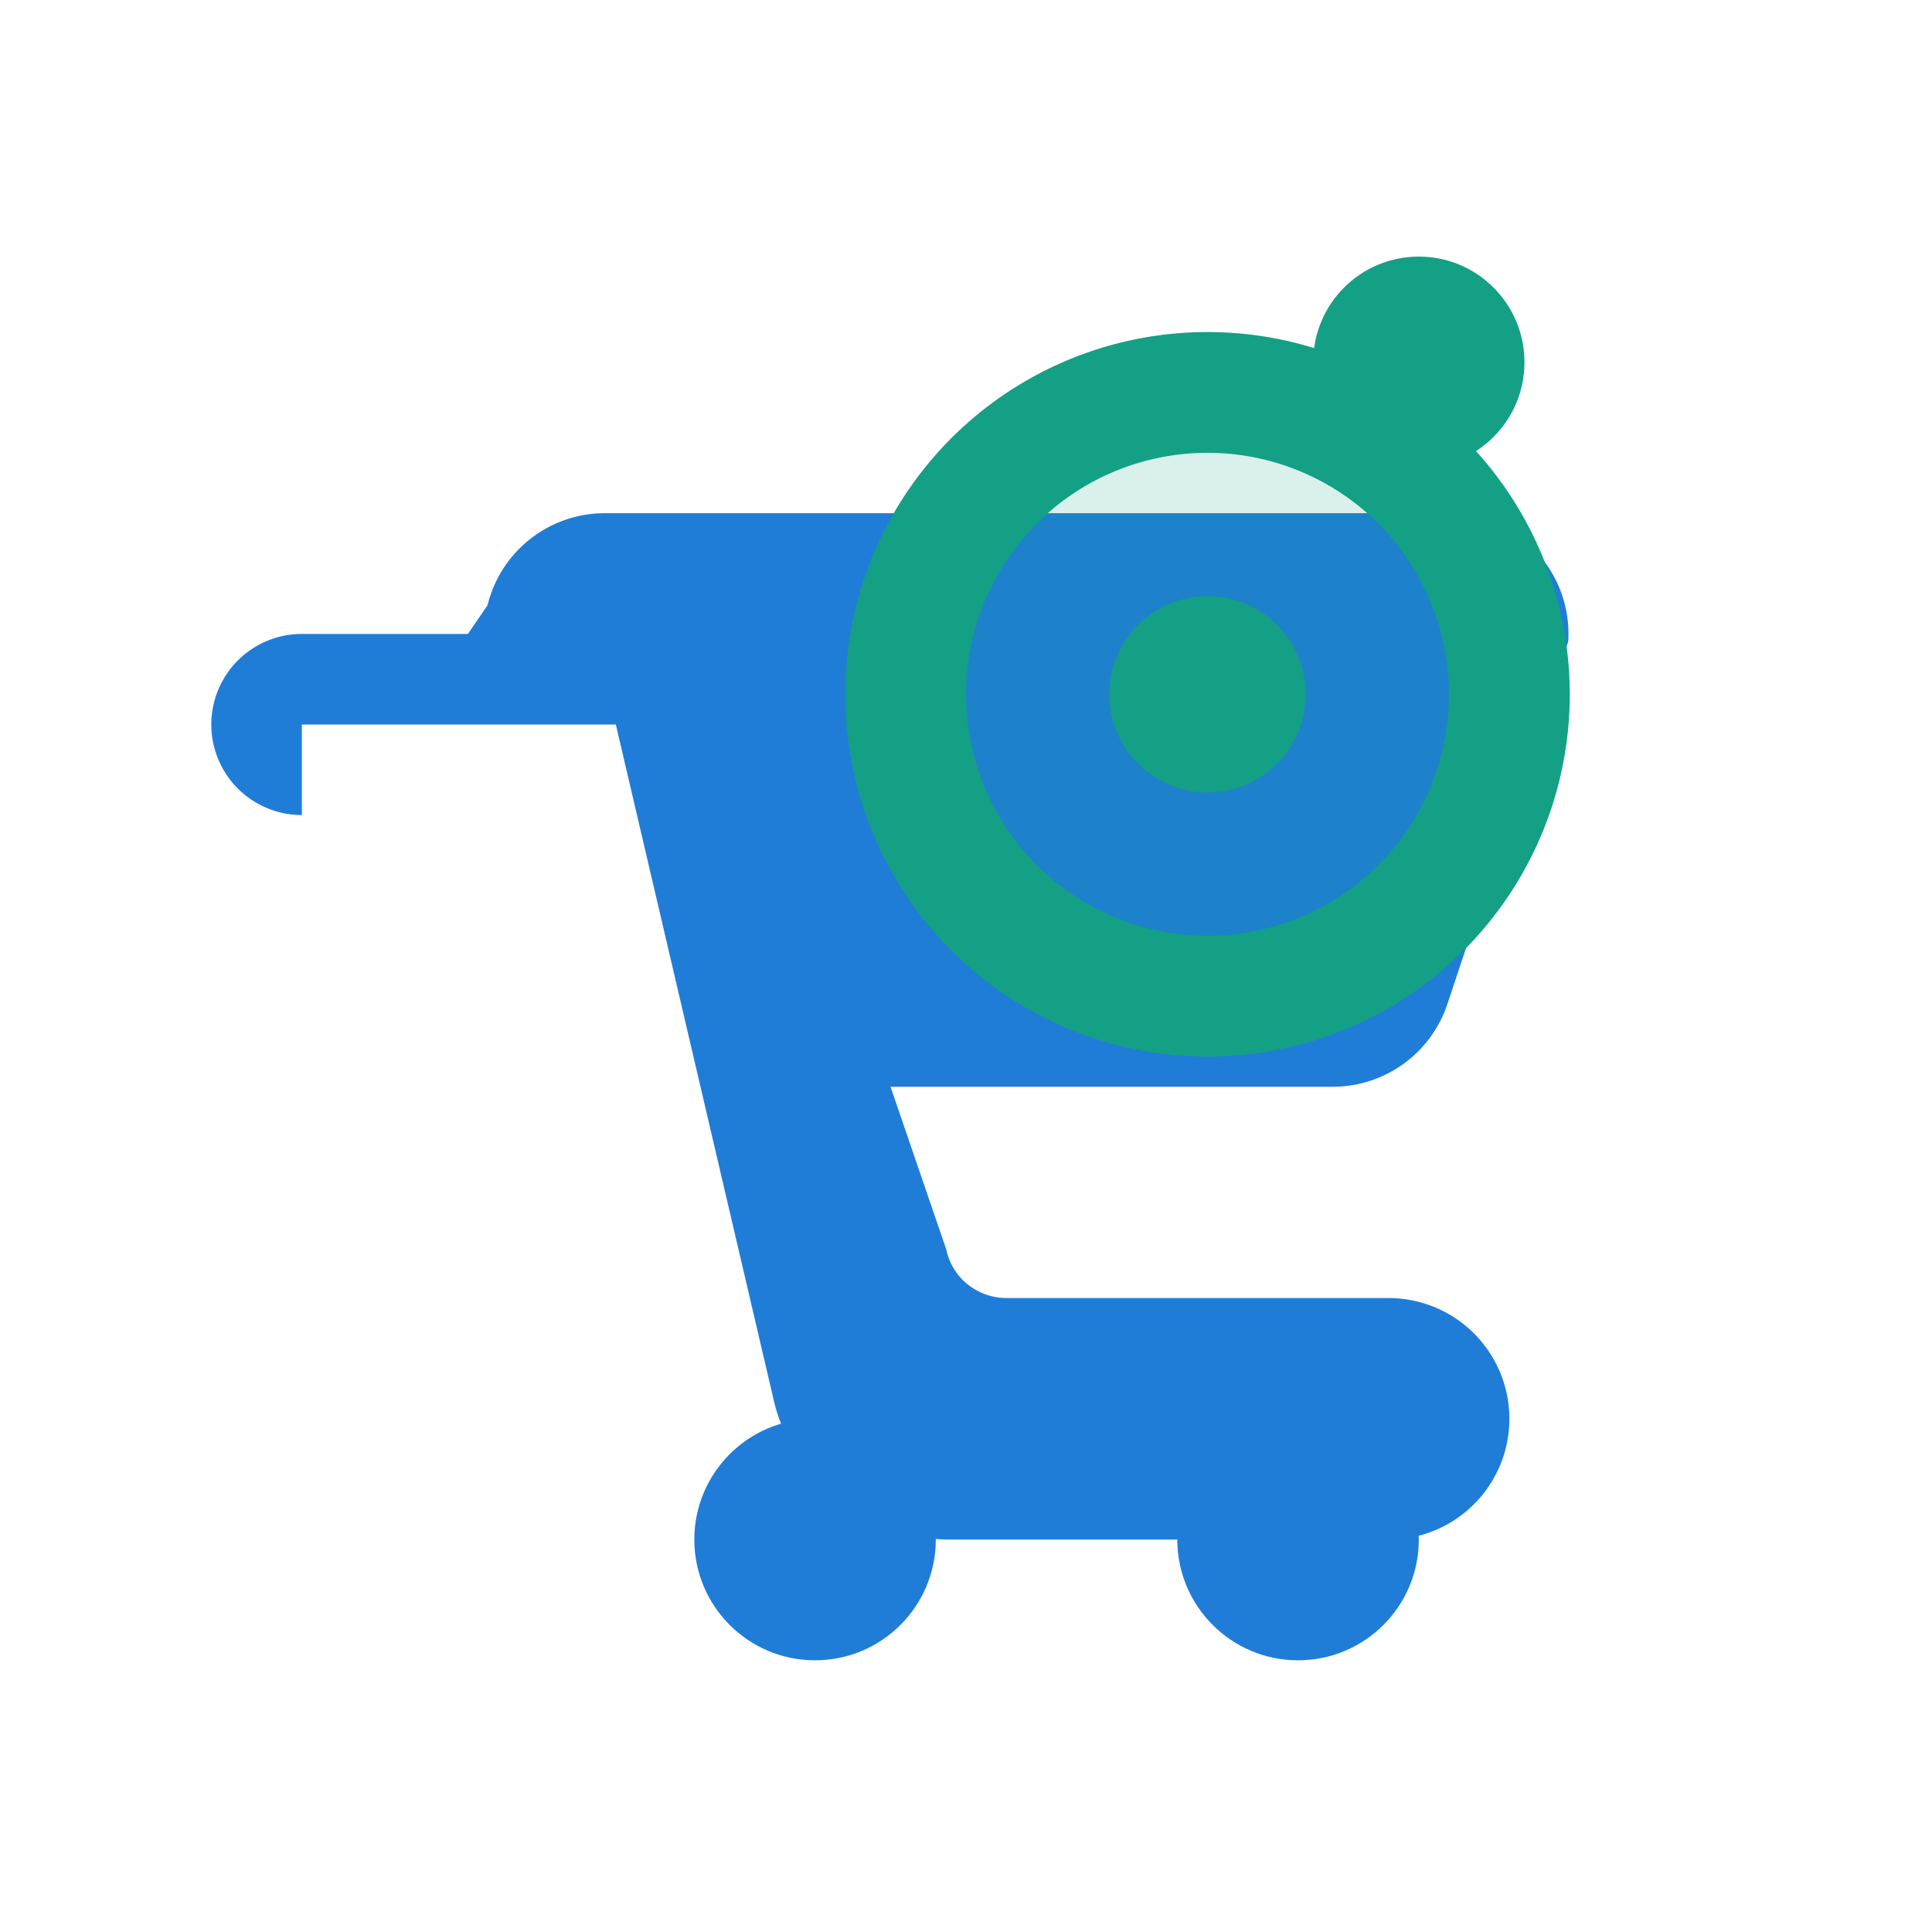 <svg xmlns="http://www.w3.org/2000/svg" width="48" height="48" viewBox="0 0 128 128" fill="none">
  <path d="M20 48h20.8l10.4 44.5a12 12 0 0 0 11.7 9.5H92a8 8 0 1 0 0-16H66.7c-1.9 0-3.6-1.3-4-3.2L59 72h29.3a8 8 0 0 0 7.6-5.5l8-24A8 8 0 0 0 96 34H40a8 8 0 0 0-7.7 6.1L31 42H20a6 6 0 1 0 0 12Z" fill="#1F7DD8"/>
  <circle cx="54" cy="102" r="8" fill="#1F7DD8"/><circle cx="86" cy="102" r="8" fill="#1F7DD8"/>
  <g transform="translate(58 12)">
    <circle cx="22" cy="34" r="24" fill="#14A084" opacity=".16"/>
    <path d="M22 10a24 24 0 1 1 0 48 24 24 0 0 1 0-48Zm0 8a16 16 0 1 0 0 32 16 16 0 0 0 0-32Z" fill="#14A084"/>
    <circle cx="22" cy="34" r="6.5" fill="#14A084"/>
    <circle cx="36" cy="12" r="7" fill="#14A084"/>
  </g>
</svg>
